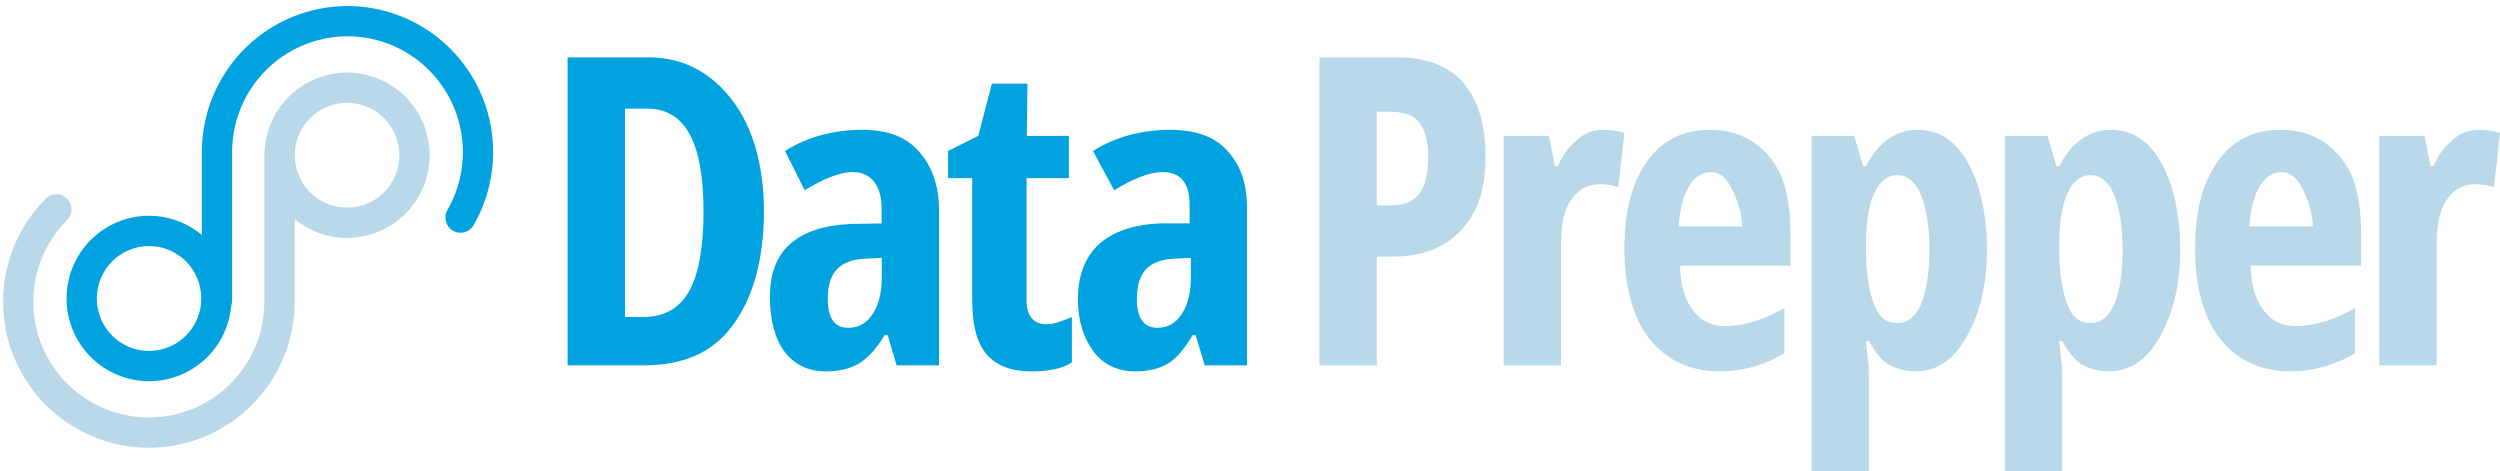 <svg width="414" height="78" viewBox="0 0 414 78" fill="none" xmlns="http://www.w3.org/2000/svg">
<path d="M246 26C246 31.385 244.679 35.239 241.951 38.128C239.247 40.994 235.631 42.5 230.5 42.5H228V60.5H218.5V9.5H231.5C241.346 9.5 246 15.6 246 26ZM228 34H230C232.311 34 233.677 33.609 234.81 32.338C235.942 31.067 236.5 28.889 236.5 26C236.5 23.342 235.988 21.476 234.948 20.205C233.908 18.91 232.173 18.5 230 18.5H228V34Z" fill="#B9D9EB"/>
<path d="M410.5 21.5C411.632 21.5 412.914 21.653 414 22L413 31C412.353 30.769 411.04 30.5 410 30.5C407.758 30.5 406.287 31.46 405.085 33.24C403.884 34.996 403.5 37.626 403.5 41V60.5H394V22.5H401.5L402.5 27.5H403C404.017 25.073 405.132 24.053 406.333 23.013C407.535 21.973 408.905 21.5 410.5 21.5Z" fill="#B9D9EB"/>
<path d="M284.75 61.5C279.92 61.5 276.047 59.671 273.25 56.25C270.477 52.806 269 47.536 269 41.25C269 34.871 270.231 30.332 272.75 26.75C275.269 23.168 278.743 21.5 283.25 21.5C287.456 21.5 290.823 23.176 293.25 26.25C295.677 29.301 296.5 33.476 296.5 39V44H278.21C278.279 47.444 279.135 49.857 280.475 51.544C281.816 53.209 283.393 54 285.75 54C288.755 54 292.357 52.872 295.5 51V58.5C292.542 60.28 288.887 61.5 284.75 61.5ZM283.25 28.5C281.933 28.5 280.605 29.34 279.75 30.75C278.895 32.137 278.139 34.565 278 37.5H288.5C288.454 34.68 287.309 32.206 286.5 30.75C285.691 29.294 284.66 28.5 283.25 28.5Z" fill="#B9D9EB"/>
<path d="M317.23 61.494C315.566 61.494 314.087 61.124 312.792 60.385C311.521 59.622 310.609 58.395 309.5 56.5H309C309.37 59.643 309.5 61.353 309.5 62V78H300V22.5H307.041L308.541 27.5H309.041C310.959 23.663 313.889 21.5 317.541 21.5C321.054 21.5 323.803 23.26 325.791 26.75C327.778 30.217 329.041 35.144 329.041 41.5C329.041 47.763 327.598 52.441 325.541 56C323.484 59.559 320.789 61.494 317.23 61.494ZM314.25 29C312.447 29 311.279 30.131 310.47 31.818C309.106 34.706 309 38.12 309 41.25C309 45.503 309.626 48.702 310.435 50.643C311.244 52.584 312.378 53.5 314.25 53.5C317.486 53.5 319.5 49.432 319.5 41.25C319.5 37.228 318.906 34.257 318.097 32.269C317.311 30.281 315.937 29 314.25 29Z" fill="#B9D9EB"/>
<path d="M349.23 61.494C347.566 61.494 346.087 61.124 344.792 60.385C343.521 59.622 342.609 58.395 341.5 56.5H341C341.37 59.643 341.5 61.353 341.5 62V78H332V22.5H339.041L340.541 27.5H341.041C342.959 23.663 345.889 21.5 349.541 21.5C353.054 21.5 355.803 23.26 357.791 26.75C359.778 30.217 361.041 35.144 361.041 41.5C361.041 47.763 359.598 52.441 357.541 56C355.484 59.559 352.789 61.494 349.23 61.494ZM346.25 29C344.447 29 343.279 30.131 342.47 31.818C341.106 34.706 341 38.12 341 41.25C341 45.503 341.626 48.702 342.435 50.643C343.244 52.584 344.378 53.5 346.25 53.5C349.486 53.5 351.5 49.432 351.5 41.25C351.5 37.228 350.906 34.257 350.097 32.269C349.311 30.281 347.937 29 346.25 29Z" fill="#B9D9EB"/>
<path d="M379.25 61.5C374.42 61.5 370.547 59.671 367.75 56.25C364.977 52.806 363.5 47.536 363.5 41.25C363.5 34.871 364.731 30.332 367.25 26.75C369.769 23.168 373.243 21.5 377.75 21.5C381.956 21.5 385.323 23.176 387.75 26.25C390.177 29.301 391 33.476 391 39V44H372.71C372.779 47.444 373.635 49.857 374.975 51.544C376.316 53.209 377.893 54 380.25 54C383.255 54 386.857 52.872 390 51V58.5C387.042 60.28 383.387 61.5 379.25 61.5ZM377.75 28.5C376.433 28.5 375.105 29.34 374.25 30.75C373.395 32.137 372.639 34.565 372.5 37.5H383C382.954 34.68 381.809 32.206 381 30.75C380.191 29.294 379.16 28.5 377.75 28.5Z" fill="#B9D9EB"/>
<path d="M265.5 21.5C266.632 21.5 267.914 21.653 269 22L268 31C267.353 30.769 266.04 30.5 265 30.5C262.758 30.5 261.287 31.46 260.085 33.24C258.884 34.996 258.5 37.626 258.5 41V60.5H249V22.5H256.5L257.5 27.5H258C259.017 25.073 260.132 24.053 261.333 23.013C262.535 21.973 263.905 21.5 265.5 21.5Z" fill="#B9D9EB"/>
<path d="M126.5 35C126.5 43.367 124.528 49.742 121.107 54.179C117.71 58.594 112.879 60.5 106.477 60.5H93.997V9.5H107.5C113.393 9.5 118.033 12.3 121.315 16.668C124.597 21.014 126.5 27.142 126.5 35ZM116.5 35C116.5 23.675 113.49 18 107.25 18H103.5V52.5H106.5C109.944 52.5 112.463 51.117 114.104 48.251C115.745 45.362 116.5 40.778 116.5 35Z" fill="#00A3E0"/>
<path d="M148.481 60.499L147 55.5H146.5C145.136 57.765 143.662 59.356 142.206 60.211C140.75 61.066 138.969 61.5 136.75 61.5C133.907 61.5 131.609 60.431 129.968 58.305C128.35 56.178 127.5 53.04 127.5 49.25C127.5 45.182 128.651 42.346 130.87 40.381C133.112 38.394 136.451 37.296 140.889 37.088L146 37V34.5C146 30.895 144.37 28.5 141.25 28.5C138.939 28.5 136.254 29.697 133.25 31.5L130 25C133.836 22.573 138.243 21.5 142.75 21.5C146.841 21.5 149.891 22.562 152.017 24.919C154.167 27.254 155.5 30.451 155.5 34.75V60.499H148.481ZM140.473 54.283C142.16 54.283 143.5 53.532 144.494 52.03C145.511 50.504 146.02 48.482 146.02 45.963V42.704L143.177 42.843C141.074 42.958 139.525 43.559 138.531 44.645C137.561 45.732 137.075 47.35 137.075 49.499C137.075 52.688 138.208 54.283 140.473 54.283Z" fill="#00A3E0"/>
<path d="M173.271 53.694C174.566 53.694 175.998 53.147 177.5 52.5V60C175.998 61.04 173.754 61.5 170.75 61.5C167.399 61.5 164.87 60.5 163.252 58.513C161.634 56.502 161 53.498 161 49.5V29.496H157V25L162 22.5L164.258 13.86H170.151L170.031 22.518L177 22.5V29.496H170V49.75C170 52.339 171.191 53.694 173.271 53.694Z" fill="#00A3E0"/>
<path d="M199.5 60.5L198 55.5H197.5C196.136 57.765 194.854 59.356 193.398 60.211C191.942 61.066 190.219 61.5 188 61.5C185.157 61.5 182.801 60.431 181.16 58.305C179.543 56.178 178.5 53.29 178.5 49.5C178.5 45.432 179.843 42.346 182.062 40.381C184.304 38.394 187.562 37.208 192 37H197V34C197 30.395 195.62 28.5 192.5 28.5C190.189 28.5 187.504 29.697 184.5 31.5L181 25C184.836 22.573 189.243 21.5 193.75 21.5C197.841 21.5 201.083 22.562 203.209 24.919C205.359 27.254 206.5 30.201 206.5 34.5V60.5H199.5ZM191.665 54.283C193.352 54.283 194.692 53.532 195.686 52.03C196.703 50.504 197.212 48.482 197.212 45.963V42.704L194.369 42.843C192.266 42.958 190.717 43.559 189.723 44.645C188.753 45.732 188.267 47.35 188.267 49.499C188.267 52.688 189.4 54.283 191.665 54.283Z" fill="#00A3E0"/>
<path fill-rule="evenodd" clip-rule="evenodd" d="M48.808 36.296C51.241 38.29 54.299 39.393 57.471 39.393C61.099 39.393 64.578 37.951 67.142 35.384C69.706 32.817 71.146 29.337 71.146 25.708C71.146 22.079 69.706 18.599 67.142 16.032C64.578 13.465 61.099 12.023 57.471 12.023C53.844 12.023 50.365 13.465 47.801 16.032C45.237 18.599 43.797 22.079 43.797 25.708C43.797 25.763 43.797 25.819 43.798 25.874V49.71C43.788 49.799 43.783 49.889 43.783 49.98C43.783 53.13 43.007 56.232 41.523 59.011C40.04 61.789 37.894 64.158 35.278 65.908C32.661 67.658 29.654 68.735 26.523 69.044C23.391 69.353 20.232 68.883 17.325 67.678C14.418 66.473 11.852 64.568 9.856 62.133C7.859 59.698 6.493 56.807 5.879 53.718C5.265 50.627 5.422 47.433 6.335 44.419C7.249 41.404 8.891 38.661 11.117 36.434C12.095 35.455 12.094 33.869 11.115 32.891C10.136 31.913 8.55 31.914 7.572 32.892C4.765 35.703 2.693 39.163 1.541 42.965C0.388 46.768 0.19 50.797 0.965 54.694C1.739 58.592 3.462 62.238 5.981 65.31C8.5 68.382 11.737 70.785 15.406 72.306C19.075 73.827 23.062 74.419 27.014 74.03C30.966 73.64 34.761 72.281 38.063 70.073C41.365 67.865 44.071 64.876 45.943 61.371C47.789 57.913 48.767 54.058 48.793 50.139C48.803 50.049 48.808 49.958 48.808 49.865V36.296ZM57.471 17.033C55.174 17.033 52.971 17.946 51.346 19.573C49.734 21.186 48.823 23.368 48.807 25.648C48.808 25.669 48.808 25.691 48.808 25.712V25.84C48.842 28.094 49.752 30.247 51.346 31.843C52.971 33.469 55.174 34.383 57.471 34.383C59.769 34.383 61.972 33.469 63.597 31.843C65.223 30.216 66.136 28.009 66.136 25.708C66.136 23.406 65.223 21.2 63.597 19.573C61.972 17.946 59.769 17.033 57.471 17.033Z" fill="#B9D9EB"/>
<path fill-rule="evenodd" clip-rule="evenodd" d="M62.489 6.664C59.659 5.903 56.692 5.806 53.818 6.379C50.944 6.953 48.24 8.182 45.914 9.972C43.588 11.763 41.704 14.067 40.406 16.706C39.127 19.309 38.453 22.17 38.434 25.073C38.438 25.13 38.441 25.189 38.441 25.247L38.441 49.743C38.441 50.037 38.39 50.319 38.297 50.581C38.179 51.984 37.846 53.363 37.307 54.668C36.621 56.33 35.615 57.84 34.347 59.112C33.079 60.385 31.573 61.394 29.915 62.084C28.256 62.773 26.479 63.127 24.684 63.127C22.889 63.127 21.111 62.773 19.453 62.084C17.795 61.394 16.289 60.385 15.021 59.112C13.752 57.84 12.747 56.33 12.061 54.668C11.375 53.007 11.022 51.227 11.022 49.429C11.022 47.631 11.375 45.851 12.061 44.189C12.747 42.528 13.752 41.018 15.021 39.745C16.289 38.473 17.795 37.463 19.453 36.774C21.111 36.085 22.889 35.73 24.684 35.73C26.479 35.73 28.256 36.085 29.915 36.774C31.189 37.304 32.374 38.023 33.43 38.906L33.43 25.373C33.426 25.313 33.424 25.253 33.424 25.193C33.424 21.483 34.275 17.823 35.91 14.496C37.546 11.168 39.923 8.262 42.858 6.002C45.793 3.743 49.208 2.19 52.837 1.466C56.468 0.741 60.215 0.865 63.79 1.826C67.365 2.787 70.67 4.56 73.452 7.007C76.233 9.454 78.415 12.51 79.831 15.938C81.246 19.365 81.856 23.073 81.614 26.775C81.372 30.476 80.285 34.073 78.436 37.286C77.746 38.485 76.214 38.898 75.015 38.208C73.816 37.518 73.403 35.986 74.093 34.787C75.56 32.239 76.423 29.385 76.615 26.448C76.806 23.511 76.322 20.569 75.2 17.85C74.077 15.13 72.347 12.708 70.142 10.768C67.938 8.829 65.319 7.425 62.489 6.664ZM24.684 40.741C23.549 40.741 22.425 40.965 21.376 41.401C20.327 41.837 19.373 42.476 18.569 43.282C17.765 44.089 17.128 45.047 16.692 46.101C16.257 47.156 16.032 48.287 16.032 49.429C16.032 50.571 16.257 51.702 16.692 52.757C17.128 53.811 17.765 54.769 18.569 55.575C19.373 56.382 20.327 57.021 21.376 57.457C22.425 57.893 23.549 58.117 24.684 58.117C25.819 58.117 26.943 57.893 27.992 57.457C29.041 57.021 29.995 56.382 30.798 55.575C31.602 54.769 32.24 53.811 32.676 52.757C33.111 51.702 33.335 50.571 33.335 49.429C33.335 48.287 33.111 47.156 32.676 46.101C32.24 45.047 31.602 44.089 30.798 43.282C29.995 42.476 29.041 41.837 27.992 41.401C26.943 40.965 25.819 40.741 24.684 40.741Z" fill="#00A3E0"/>
</svg>

